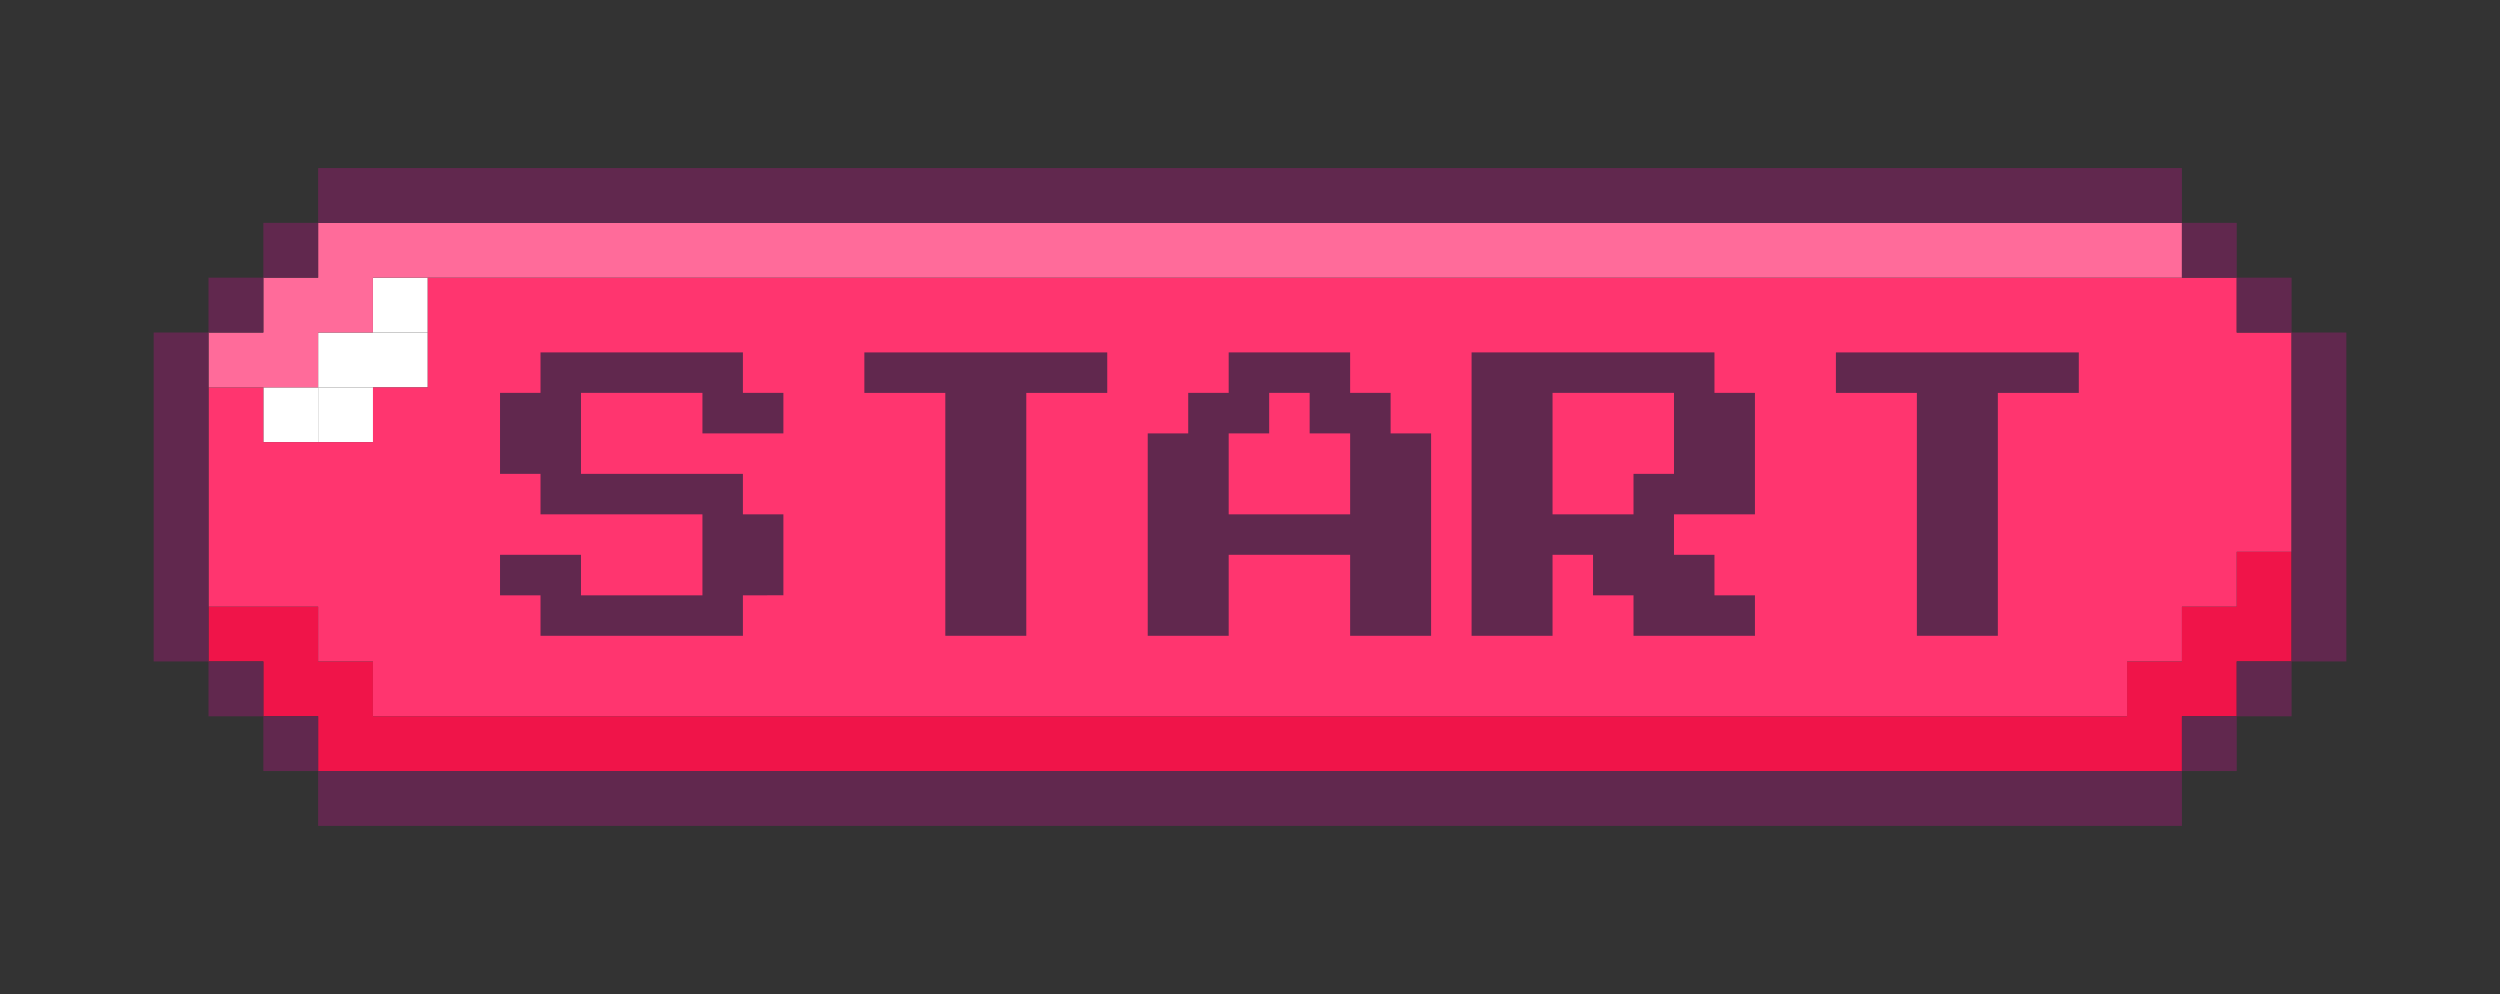 <?xml version="1.0" encoding="utf-8"?>
<!-- Generator: Adobe Illustrator 26.5.0, SVG Export Plug-In . SVG Version: 6.00 Build 0)  -->
<svg version="1.0" id="_x2014_ÎÓÈ_x5F_1" xmlns="http://www.w3.org/2000/svg" xmlns:xlink="http://www.w3.org/1999/xlink"
	 x="0px" y="0px" width="3859.8px" height="1535.2px" viewBox="0 0 3859.8 1535.2" enable-background="new 0 0 3859.8 1535.2"
	 xml:space="preserve">
<rect x="0" y="0" width="3859.8" height="1535.2" fill="#333333" stroke="none"/>
<g>
	<g>
		<rect x="575.8" y="513.4" fill="#FFFFFF" width="84.6" height="84.7"/>
	</g>
	<g>
		<rect x="575.8" y="428.7" fill="#FFFFFF" width="84.6" height="84.7"/>
	</g>
	<g>
		<rect x="491.2" y="598.1" fill="#FFFFFF" width="84.7" height="84.6"/>
	</g>
	<g>
		<rect x="491.2" y="513.4" fill="#FFFFFF" width="84.7" height="84.7"/>
	</g>
	<g>
		<rect x="406.6" y="598.1" fill="#FFFFFF" width="84.6" height="84.6"/>
	</g>
	<g>
		<polygon fill="#F01449" points="3453.3,851.9 3453.3,936.6 3368.7,936.6 3368.7,1021.2 3284,1021.2 3284,1105.8 3199.5,1105.8 
			3114.8,1105.8 3030.2,1105.8 2945.5,1105.8 2860.9,1105.8 2776.3,1105.8 2691.7,1105.8 2607,1105.8 2522.4,1105.8 2437.7,1105.8 
			2353.1,1105.8 2268.5,1105.8 2183.8,1105.8 2099.2,1105.8 2014.5,1105.8 1929.9,1105.8 1845.3,1105.8 1760.7,1105.8 1676,1105.8 
			1591.4,1105.8 1506.7,1105.8 1422.2,1105.8 1337.5,1105.8 1252.9,1105.8 1168.2,1105.8 1083.6,1105.8 999,1105.8 914.4,1105.8 
			829.7,1105.8 745.1,1105.8 660.4,1105.8 575.8,1105.8 575.8,1021.2 491.2,1021.2 491.2,936.6 406.6,936.6 321.9,936.6 
			321.9,1021.2 406.6,1021.2 406.6,1105.8 491.2,1105.8 491.2,1190.4 575.8,1190.4 660.4,1190.4 745.1,1190.4 829.7,1190.4 
			914.4,1190.4 999,1190.4 1083.6,1190.4 1168.2,1190.4 1252.9,1190.4 1337.5,1190.4 1422.2,1190.4 1506.7,1190.4 1591.4,1190.4 
			1676,1190.4 1760.7,1190.4 1845.3,1190.4 1929.9,1190.4 2014.5,1190.4 2099.2,1190.4 2183.8,1190.4 2268.5,1190.4 2353.1,1190.4 
			2437.7,1190.4 2522.4,1190.4 2607,1190.4 2691.7,1190.4 2776.3,1190.4 2860.9,1190.4 2945.5,1190.4 3030.2,1190.4 3114.8,1190.4 
			3199.5,1190.4 3284,1190.4 3368.7,1190.4 3368.7,1105.8 3453.3,1105.8 3453.3,1021.2 3538,1021.2 3538,936.6 3538,851.9 		"/>
	</g>
	<g>
		<polygon fill="#FF356F" points="3453.3,513.4 3453.3,428.7 3368.7,428.7 3284,428.7 3199.5,428.7 3114.8,428.7 3030.2,428.7 
			2945.5,428.7 2860.9,428.7 2776.3,428.7 2691.7,428.7 2607,428.7 2522.4,428.7 2437.7,428.7 2353.1,428.7 2268.5,428.7 
			2183.8,428.7 2099.2,428.7 2014.5,428.7 1929.9,428.7 1845.3,428.7 1760.7,428.7 1676,428.7 1591.4,428.7 1506.7,428.7 
			1422.2,428.7 1337.5,428.7 1252.9,428.7 1168.2,428.7 1083.6,428.7 999,428.7 914.4,428.7 829.7,428.7 745.1,428.7 660.4,428.7 
			660.4,513.4 660.4,598.1 575.8,598.1 575.8,682.6 491.2,682.6 406.6,682.6 406.6,598.1 321.9,598.1 321.9,682.6 321.9,767.3 
			321.9,851.9 321.9,936.6 406.6,936.6 491.2,936.6 491.2,1021.2 575.8,1021.2 575.8,1105.8 660.4,1105.8 745.1,1105.8 
			829.7,1105.8 914.4,1105.8 999,1105.8 1083.6,1105.8 1168.2,1105.8 1252.9,1105.8 1337.5,1105.8 1422.2,1105.8 1506.7,1105.8 
			1591.4,1105.8 1676,1105.8 1760.7,1105.8 1845.3,1105.8 1929.9,1105.8 2014.5,1105.8 2099.2,1105.8 2183.8,1105.8 2268.5,1105.8 
			2353.1,1105.8 2437.7,1105.8 2522.4,1105.8 2607,1105.8 2691.7,1105.8 2776.3,1105.8 2860.9,1105.8 2945.5,1105.8 3030.2,1105.8 
			3114.8,1105.8 3199.5,1105.8 3284,1105.8 3284,1021.2 3368.7,1021.2 3368.7,936.6 3453.3,936.6 3453.3,851.9 3538,851.9 
			3538,767.3 3538,682.6 3538,598.1 3538,513.4 		"/>
	</g>
	<g>
		<polygon fill="#FF6B9A" points="3284,344.1 3199.5,344.1 3114.8,344.1 3030.2,344.1 2945.5,344.1 2860.9,344.1 2776.3,344.1 
			2691.7,344.1 2607,344.1 2522.4,344.1 2437.7,344.1 2353.1,344.1 2268.5,344.1 2183.8,344.1 2099.2,344.1 2014.5,344.1 
			1929.9,344.1 1845.3,344.1 1760.7,344.1 1676,344.1 1591.4,344.1 1506.7,344.1 1422.2,344.1 1337.5,344.1 1252.9,344.1 
			1168.2,344.1 1083.6,344.1 999,344.1 914.4,344.1 829.7,344.1 745.1,344.1 660.4,344.1 575.8,344.1 491.2,344.1 491.2,428.7 
			406.6,428.7 406.6,513.4 321.9,513.4 321.9,598.1 406.6,598.1 491.2,598.1 491.2,513.4 575.8,513.4 575.8,428.7 660.4,428.7 
			745.1,428.7 829.7,428.7 914.4,428.7 999,428.7 1083.6,428.7 1168.2,428.7 1252.9,428.7 1337.5,428.7 1422.2,428.7 1506.7,428.7 
			1591.4,428.7 1676,428.7 1760.7,428.7 1845.3,428.7 1929.9,428.7 2014.5,428.7 2099.2,428.7 2183.8,428.7 2268.5,428.7 
			2353.1,428.7 2437.7,428.7 2522.4,428.7 2607,428.7 2691.7,428.7 2776.3,428.7 2860.9,428.7 2945.5,428.7 3030.2,428.7 
			3114.8,428.7 3199.5,428.7 3284,428.7 3368.7,428.7 3368.7,344.1 		"/>
	</g>
	<g>
		<g>
			<polygon fill="#61284E" points="3538,513.4 3538,598.1 3538,682.6 3538,767.3 3538,851.9 3538,936.6 3538,1021.2 3622.6,1021.2 
				3622.6,936.6 3622.6,851.9 3622.6,767.3 3622.6,682.6 3622.6,598.1 3622.6,513.4 			"/>
		</g>
		<g>
			<rect x="3453.3" y="1021.2" fill="#61284E" width="84.7" height="84.7"/>
		</g>
		<g>
			<rect x="3453.3" y="428.7" fill="#61284E" width="84.7" height="84.7"/>
		</g>
		<g>
			<rect x="3368.7" y="1105.8" fill="#61284E" width="84.6" height="84.6"/>
		</g>
		<g>
			<rect x="3368.7" y="344.1" fill="#61284E" width="84.6" height="84.6"/>
		</g>
		<g>
			<polygon fill="#61284E" points="3199.5,1190.4 3114.8,1190.4 3030.2,1190.4 2945.5,1190.4 2860.9,1190.4 2776.3,1190.4 
				2691.7,1190.4 2607,1190.4 2522.4,1190.4 2437.7,1190.4 2353.1,1190.4 2268.5,1190.4 2183.8,1190.4 2099.2,1190.4 2014.5,1190.4 
				1929.9,1190.4 1845.3,1190.4 1760.7,1190.4 1676,1190.4 1591.4,1190.4 1506.7,1190.4 1422.2,1190.4 1337.5,1190.4 1252.9,1190.4 
				1168.2,1190.4 1083.6,1190.4 999,1190.4 914.4,1190.4 829.7,1190.4 745.1,1190.4 660.4,1190.4 575.8,1190.4 491.2,1190.4 
				491.2,1275.1 575.8,1275.1 660.4,1275.1 745.1,1275.1 829.7,1275.1 914.4,1275.1 999,1275.1 1083.6,1275.1 1168.2,1275.1 
				1252.9,1275.1 1337.5,1275.1 1422.2,1275.1 1506.7,1275.1 1591.4,1275.1 1676,1275.1 1760.7,1275.1 1845.3,1275.1 1929.9,1275.1 
				2014.5,1275.1 2099.2,1275.1 2183.8,1275.1 2268.5,1275.1 2353.1,1275.1 2437.7,1275.1 2522.4,1275.1 2607,1275.1 2691.7,1275.1 
				2776.3,1275.1 2860.9,1275.1 2945.5,1275.1 3030.2,1275.1 3114.8,1275.1 3199.5,1275.1 3284,1275.1 3368.7,1275.1 3368.7,1190.4 
				3284,1190.4 			"/>
		</g>
		<g>
			<polygon fill="#61284E" points="660.4,344.1 745.1,344.1 829.7,344.1 914.4,344.1 999,344.1 1083.6,344.1 1168.2,344.1 
				1252.9,344.1 1337.5,344.1 1422.2,344.1 1506.7,344.1 1591.4,344.1 1676,344.1 1760.7,344.1 1845.3,344.1 1929.9,344.1 
				2014.5,344.1 2099.2,344.1 2183.8,344.1 2268.5,344.1 2353.1,344.1 2437.7,344.1 2522.4,344.1 2607,344.1 2691.7,344.1 
				2776.3,344.1 2860.9,344.1 2945.5,344.1 3030.2,344.1 3114.8,344.1 3199.5,344.1 3284,344.1 3368.7,344.1 3368.7,259.5 
				3284,259.5 3199.5,259.5 3114.8,259.5 3030.2,259.5 2945.5,259.5 2860.9,259.5 2776.3,259.5 2691.7,259.5 2607,259.5 
				2522.4,259.5 2437.7,259.5 2353.1,259.5 2268.5,259.5 2183.8,259.5 2099.2,259.5 2014.5,259.5 1929.9,259.5 1845.3,259.5 
				1760.7,259.5 1676,259.5 1591.4,259.5 1506.7,259.5 1422.2,259.5 1337.5,259.5 1252.9,259.5 1168.2,259.5 1083.6,259.5 
				999,259.5 914.4,259.5 829.7,259.5 745.1,259.5 660.4,259.5 575.8,259.5 491.2,259.5 491.2,344.1 575.8,344.1 			"/>
		</g>
		<g>
			<rect x="406.6" y="1105.8" fill="#61284E" width="84.6" height="84.6"/>
		</g>
		<g>
			<rect x="406.6" y="344.1" fill="#61284E" width="84.6" height="84.6"/>
		</g>
		<g>
			<rect x="321.9" y="1021.2" fill="#61284E" width="84.7" height="84.7"/>
		</g>
		<g>
			<rect x="321.9" y="428.7" fill="#61284E" width="84.7" height="84.7"/>
		</g>
		<g>
			<polygon fill="#61284E" points="321.9,851.9 321.9,767.3 321.9,682.6 321.9,598.1 321.9,513.4 237.2,513.4 237.2,598.1 
				237.2,682.6 237.2,767.3 237.2,851.9 237.2,936.6 237.2,1021.2 321.9,1021.2 321.9,936.6 			"/>
		</g>
	</g>
</g>
<g>
	<path fill="#61284E" d="M834.5,981.6v-62.5H772v-62.5h125v62.5h187.5v-125h-250v-62.5H772v-125h62.5v-62.5H1147v62.5h62.5v62.5
		h-125v-62.5H897v125h250v62.5h62.5v125H1147v62.5H834.5z"/>
	<path fill="#61284E" d="M1459.5,981.6v-375h-125v-62.5h375v62.5h-125v375H1459.5z"/>
	<path fill="#61284E" d="M1772,981.6V669.1h62.5v-62.5h62.5v-62.5h187.5v62.5h62.5v62.5h62.5v312.5h-125v-125H1897v125H1772z
		 M1897,794.1h187.5v-125H2022v-62.5h-62.5v62.5H1897V794.1z"/>
	<path fill="#61284E" d="M2272,981.6V544.1h375v62.5h62.5v187.5h-125v62.5h62.5v62.5h62.5v62.5H2522v-62.5h-62.5v-62.5H2397v125
		H2272z M2397,794.1h125v-62.5h62.5v-125H2397V794.1z"/>
	<path fill="#61284E" d="M2959.5,981.6v-375h-125v-62.5h375v62.5h-125v375H2959.5z"/>
</g>
</svg>
